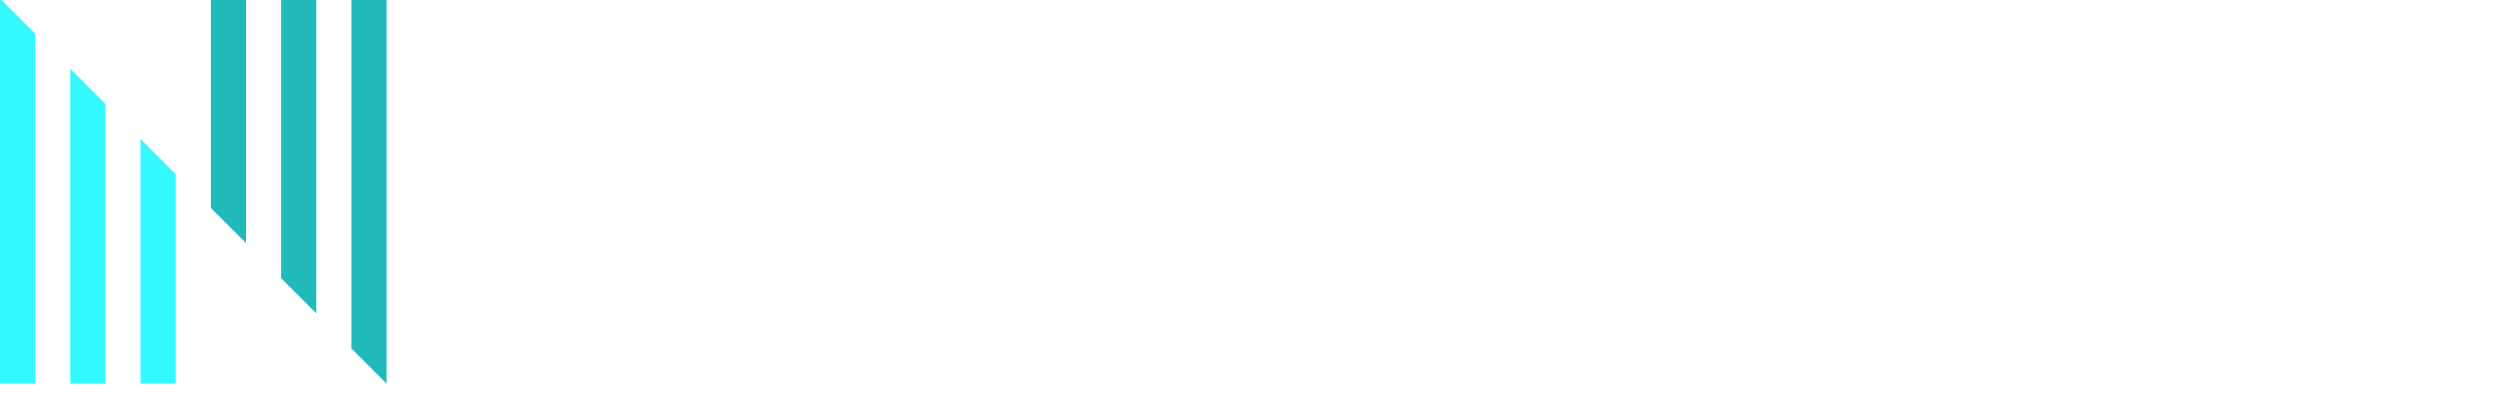 <svg width="139" height="22" viewBox="0 0 139 22" fill="none" xmlns="http://www.w3.org/2000/svg">
<path fill-rule="evenodd" clip-rule="evenodd" d="M21.493 0H19.539V19.376L21.493 21.33V0Z" fill="#21B9BA"/>
<path fill-rule="evenodd" clip-rule="evenodd" d="M17.585 0H15.631V15.468L17.585 17.422V0Z" fill="#21B9BA"/>
<path fill-rule="evenodd" clip-rule="evenodd" d="M13.677 0H11.723V11.56L13.677 13.514V0Z" fill="#21B9BA"/>
<path fill-rule="evenodd" clip-rule="evenodd" d="M7.815 7.734V21.33H9.769V9.688L7.815 7.734Z" fill="#33F8FF"/>
<path fill-rule="evenodd" clip-rule="evenodd" d="M3.909 3.826V21.33H5.863V5.78L3.909 3.826Z" fill="#33F8FF"/>
<path fill-rule="evenodd" clip-rule="evenodd" d="M0.082 0H0V21.33H1.954V1.872L0.082 0Z" fill="#33F8FF"/>
<path d="M35.623 8.169H38.773V10.281H38.828C39.123 9.623 39.629 9.047 40.348 8.553C41.084 8.041 41.95 7.785 42.945 7.785C43.81 7.785 44.547 7.941 45.155 8.252C45.781 8.544 46.287 8.937 46.674 9.431C47.079 9.924 47.374 10.491 47.558 11.131C47.742 11.771 47.834 12.429 47.834 13.106V21.333H44.519V14.038C44.519 13.654 44.492 13.252 44.436 12.831C44.381 12.411 44.261 12.036 44.077 11.707C43.893 11.36 43.635 11.076 43.304 10.857C42.991 10.637 42.567 10.528 42.033 10.528C41.499 10.528 41.038 10.637 40.652 10.857C40.265 11.058 39.943 11.323 39.685 11.652C39.445 11.981 39.261 12.365 39.132 12.804C39.003 13.224 38.939 13.654 38.939 14.093V21.333H35.623V8.169Z" class="logo-text"/>
<path d="M51.206 14.696C51.206 13.654 51.39 12.713 51.758 11.871C52.145 11.012 52.661 10.281 53.305 9.678C53.95 9.074 54.714 8.608 55.598 8.279C56.483 7.95 57.422 7.785 58.416 7.785C59.411 7.785 60.35 7.95 61.234 8.279C62.118 8.608 62.883 9.074 63.527 9.678C64.172 10.281 64.678 11.012 65.047 11.871C65.433 12.713 65.627 13.654 65.627 14.696C65.627 15.738 65.433 16.689 65.047 17.548C64.678 18.407 64.172 19.148 63.527 19.77C62.883 20.373 62.118 20.848 61.234 21.195C60.35 21.543 59.411 21.717 58.416 21.717C57.422 21.717 56.483 21.543 55.598 21.195C54.714 20.848 53.95 20.373 53.305 19.77C52.661 19.148 52.145 18.407 51.758 17.548C51.39 16.689 51.206 15.738 51.206 14.696ZM54.576 14.696C54.576 15.208 54.65 15.72 54.797 16.232C54.963 16.744 55.202 17.201 55.516 17.603C55.829 18.005 56.225 18.334 56.703 18.59C57.182 18.846 57.753 18.974 58.416 18.974C59.079 18.974 59.65 18.846 60.129 18.59C60.608 18.334 61.004 18.005 61.317 17.603C61.63 17.201 61.861 16.744 62.008 16.232C62.174 15.72 62.256 15.208 62.256 14.696C62.256 14.184 62.174 13.681 62.008 13.188C61.861 12.676 61.63 12.219 61.317 11.817C61.004 11.415 60.608 11.095 60.129 10.857C59.65 10.601 59.079 10.473 58.416 10.473C57.753 10.473 57.182 10.601 56.703 10.857C56.225 11.095 55.829 11.415 55.516 11.817C55.202 12.219 54.963 12.676 54.797 13.188C54.65 13.681 54.576 14.184 54.576 14.696Z" class="logo-text"/>
<path d="M67.211 10.802V8.169H69.532V4.357H72.792V8.169H76.107V10.802H72.792V16.918C72.792 17.503 72.893 17.987 73.096 18.371C73.317 18.755 73.796 18.947 74.532 18.947C74.753 18.947 74.993 18.928 75.251 18.892C75.508 18.837 75.739 18.764 75.941 18.673L76.052 21.25C75.757 21.36 75.407 21.442 75.002 21.497C74.597 21.57 74.21 21.607 73.842 21.607C72.958 21.607 72.239 21.488 71.687 21.25C71.134 20.994 70.692 20.656 70.361 20.236C70.048 19.797 69.827 19.303 69.698 18.755C69.587 18.188 69.532 17.585 69.532 16.945V10.802H67.211Z" class="logo-text"/>
<path d="M78.838 8.169H82.153V21.333H78.838V8.169ZM78.368 3.699C78.368 3.169 78.561 2.712 78.948 2.328C79.353 1.926 79.86 1.725 80.468 1.725C81.076 1.725 81.582 1.917 81.987 2.301C82.411 2.666 82.623 3.133 82.623 3.699C82.623 4.266 82.411 4.741 81.987 5.125C81.582 5.491 81.076 5.674 80.468 5.674C79.86 5.674 79.353 5.482 78.948 5.098C78.561 4.696 78.368 4.23 78.368 3.699Z" class="logo-text"/>
<path d="M85.677 14.696C85.677 13.654 85.862 12.713 86.23 11.871C86.617 11.012 87.132 10.281 87.777 9.678C88.422 9.074 89.186 8.608 90.07 8.279C90.954 7.95 91.894 7.785 92.888 7.785C93.883 7.785 94.822 7.95 95.706 8.279C96.59 8.608 97.354 9.074 97.999 9.678C98.644 10.281 99.15 11.012 99.519 11.871C99.905 12.713 100.099 13.654 100.099 14.696C100.099 15.738 99.905 16.689 99.519 17.548C99.15 18.407 98.644 19.148 97.999 19.77C97.354 20.373 96.59 20.848 95.706 21.195C94.822 21.543 93.883 21.717 92.888 21.717C91.894 21.717 90.954 21.543 90.07 21.195C89.186 20.848 88.422 20.373 87.777 19.77C87.132 19.148 86.617 18.407 86.23 17.548C85.862 16.689 85.677 15.738 85.677 14.696ZM89.048 14.696C89.048 15.208 89.122 15.72 89.269 16.232C89.435 16.744 89.674 17.201 89.987 17.603C90.3 18.005 90.696 18.334 91.175 18.59C91.654 18.846 92.225 18.974 92.888 18.974C93.551 18.974 94.122 18.846 94.601 18.59C95.08 18.334 95.476 18.005 95.789 17.603C96.102 17.201 96.332 16.744 96.48 16.232C96.645 15.72 96.728 15.208 96.728 14.696C96.728 14.184 96.645 13.681 96.48 13.188C96.332 12.676 96.102 12.219 95.789 11.817C95.476 11.415 95.08 11.095 94.601 10.857C94.122 10.601 93.551 10.473 92.888 10.473C92.225 10.473 91.654 10.601 91.175 10.857C90.696 11.095 90.3 11.415 89.987 11.817C89.674 12.219 89.435 12.676 89.269 13.188C89.122 13.681 89.048 14.184 89.048 14.696Z" class="logo-text"/>
<path d="M103.589 8.169H106.739V10.281H106.794C107.089 9.623 107.595 9.047 108.313 8.553C109.05 8.041 109.916 7.785 110.91 7.785C111.776 7.785 112.513 7.941 113.12 8.252C113.747 8.544 114.253 8.937 114.64 9.431C115.045 9.924 115.34 10.491 115.524 11.131C115.708 11.771 115.8 12.429 115.8 13.106V21.333H112.485V14.038C112.485 13.654 112.457 13.252 112.402 12.831C112.347 12.411 112.227 12.036 112.043 11.707C111.859 11.36 111.601 11.076 111.269 10.857C110.956 10.637 110.533 10.528 109.999 10.528C109.465 10.528 109.004 10.637 108.617 10.857C108.231 11.058 107.908 11.323 107.65 11.652C107.411 11.981 107.227 12.365 107.098 12.804C106.969 13.224 106.904 13.654 106.904 14.093V21.333H103.589V8.169Z" class="logo-text"/>
<path d="M128.178 19.66H128.095C127.763 20.245 127.229 20.729 126.493 21.113C125.756 21.479 124.918 21.662 123.979 21.662C123.444 21.662 122.883 21.589 122.293 21.442C121.722 21.314 121.188 21.095 120.691 20.784C120.212 20.455 119.807 20.035 119.475 19.523C119.162 18.992 119.006 18.343 119.006 17.576C119.006 16.588 119.282 15.802 119.835 15.217C120.406 14.632 121.133 14.184 122.017 13.873C122.901 13.563 123.877 13.362 124.945 13.27C126.032 13.16 127.091 13.106 128.123 13.106V12.777C128.123 11.954 127.819 11.351 127.211 10.967C126.622 10.564 125.912 10.363 125.084 10.363C124.384 10.363 123.712 10.509 123.067 10.802C122.422 11.095 121.888 11.451 121.465 11.871L119.752 9.87C120.507 9.175 121.372 8.654 122.349 8.306C123.343 7.959 124.347 7.785 125.36 7.785C126.539 7.785 127.506 7.95 128.261 8.279C129.034 8.608 129.642 9.038 130.084 9.568C130.526 10.098 130.83 10.692 130.996 11.351C131.18 12.009 131.272 12.667 131.272 13.325V21.333H128.178V19.66ZM128.123 15.327H127.377C126.843 15.327 126.281 15.354 125.691 15.409C125.102 15.446 124.559 15.546 124.061 15.711C123.564 15.857 123.15 16.076 122.818 16.369C122.487 16.643 122.321 17.027 122.321 17.521C122.321 17.832 122.385 18.097 122.514 18.316C122.662 18.517 122.846 18.682 123.067 18.81C123.288 18.938 123.537 19.029 123.813 19.084C124.089 19.139 124.365 19.166 124.642 19.166C125.784 19.166 126.649 18.864 127.239 18.261C127.828 17.658 128.123 16.835 128.123 15.793V15.327Z" class="logo-text"/>
<path d="M135.466 0.6H138.781V21.333H135.466V0.6Z" class="logo-text"/>
</svg>